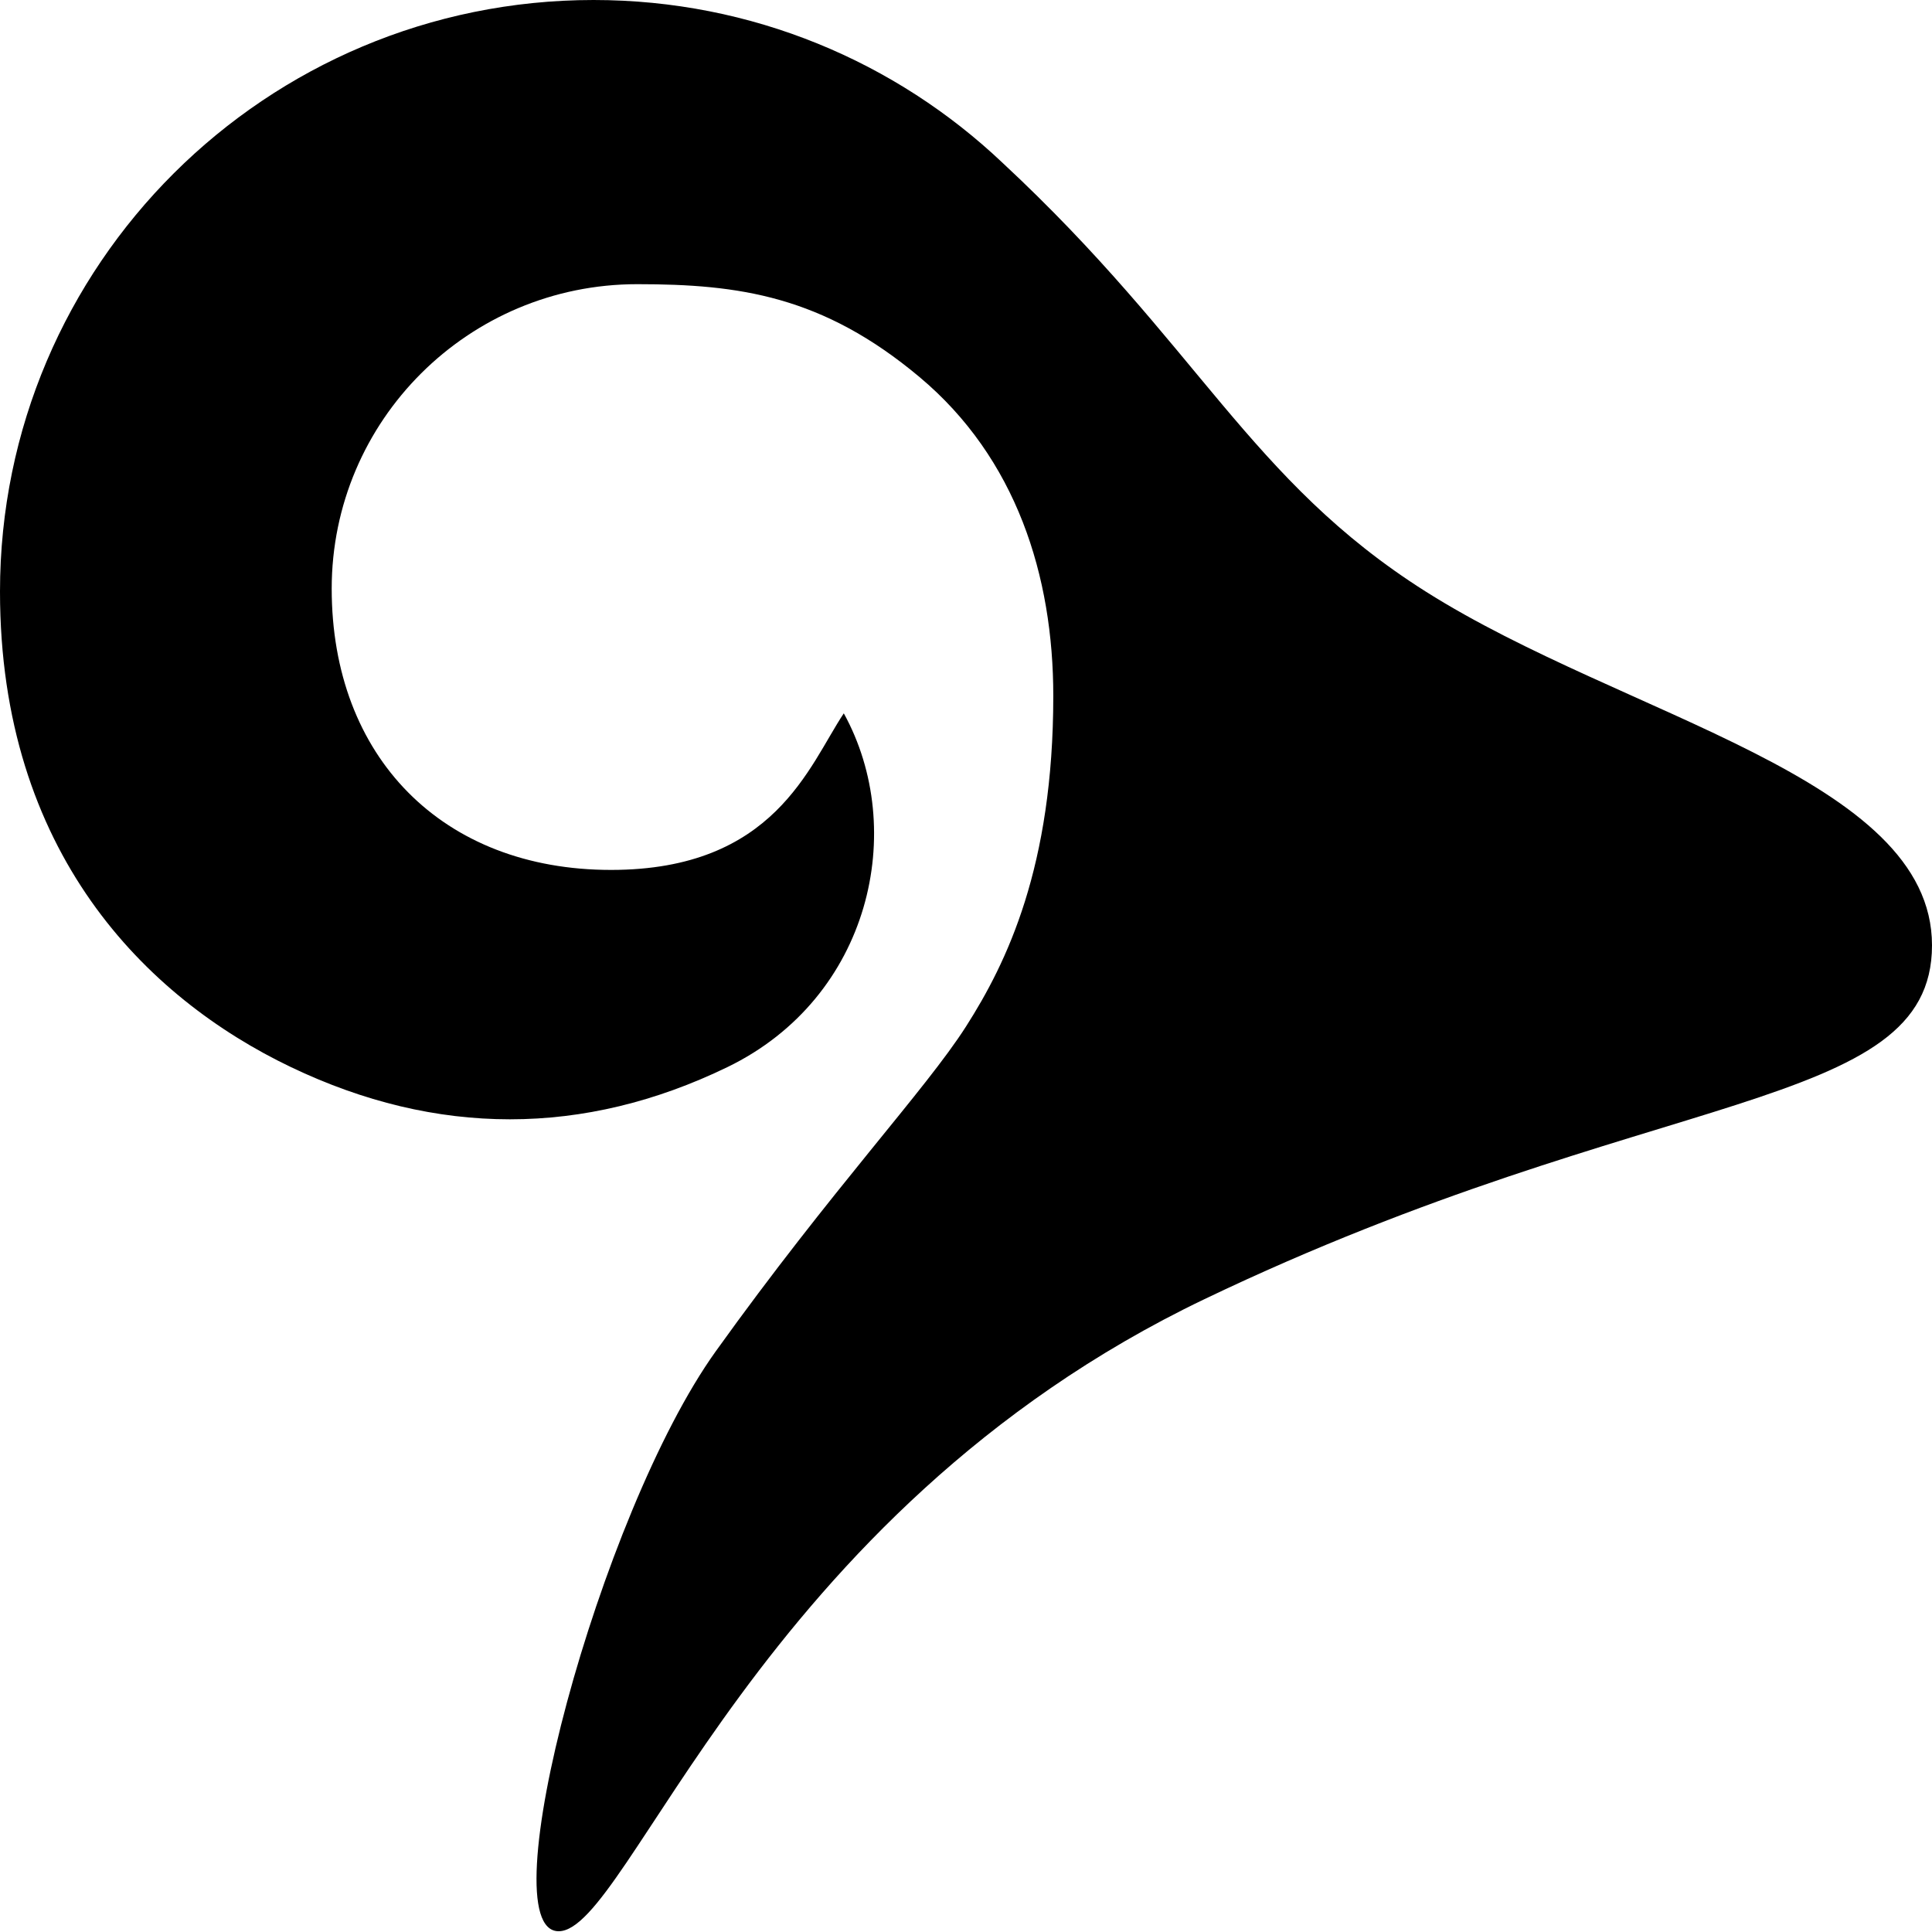 <svg width="308" height="308" viewBox="0 0 308 308" xmlns="http://www.w3.org/2000/svg"><path d="M154 163.647c6.494-10.17 13.916-25.453 13.916-52.7 0-19.107-5.876-37.907-21.338-50.85-15.462-12.944-28.759-14.794-44.994-14.794-26.899 0-48.704 21.732-48.704 48.54 0 26.807 17.63 44.84 44.53 44.84 26.117 0 31.542-16.641 37.108-24.962 10.205 18.491 4.33 45.303-18.554 56.398-22.884 11.095-46.386 11.095-69.578 0C23.193 159.024 0 135.826 0 94.305 0 42.222 42.366 0 94.627 0c25.264 0 48.216 9.867 65.187 25.946 31.27 29.08 39.36 50.578 67.475 68.359C259.01 114.365 308 123.891 308 150.703c0 26.812-44.53 22.19-115.964 56.398-71.434 34.209-91.688 100.777-102.976 100.777-11.287 0 6.494-66.568 25.048-92.456 18.555-25.887 33.398-41.605 39.892-51.775z" fill="#000" fill-rule="nonzero"/></svg>
